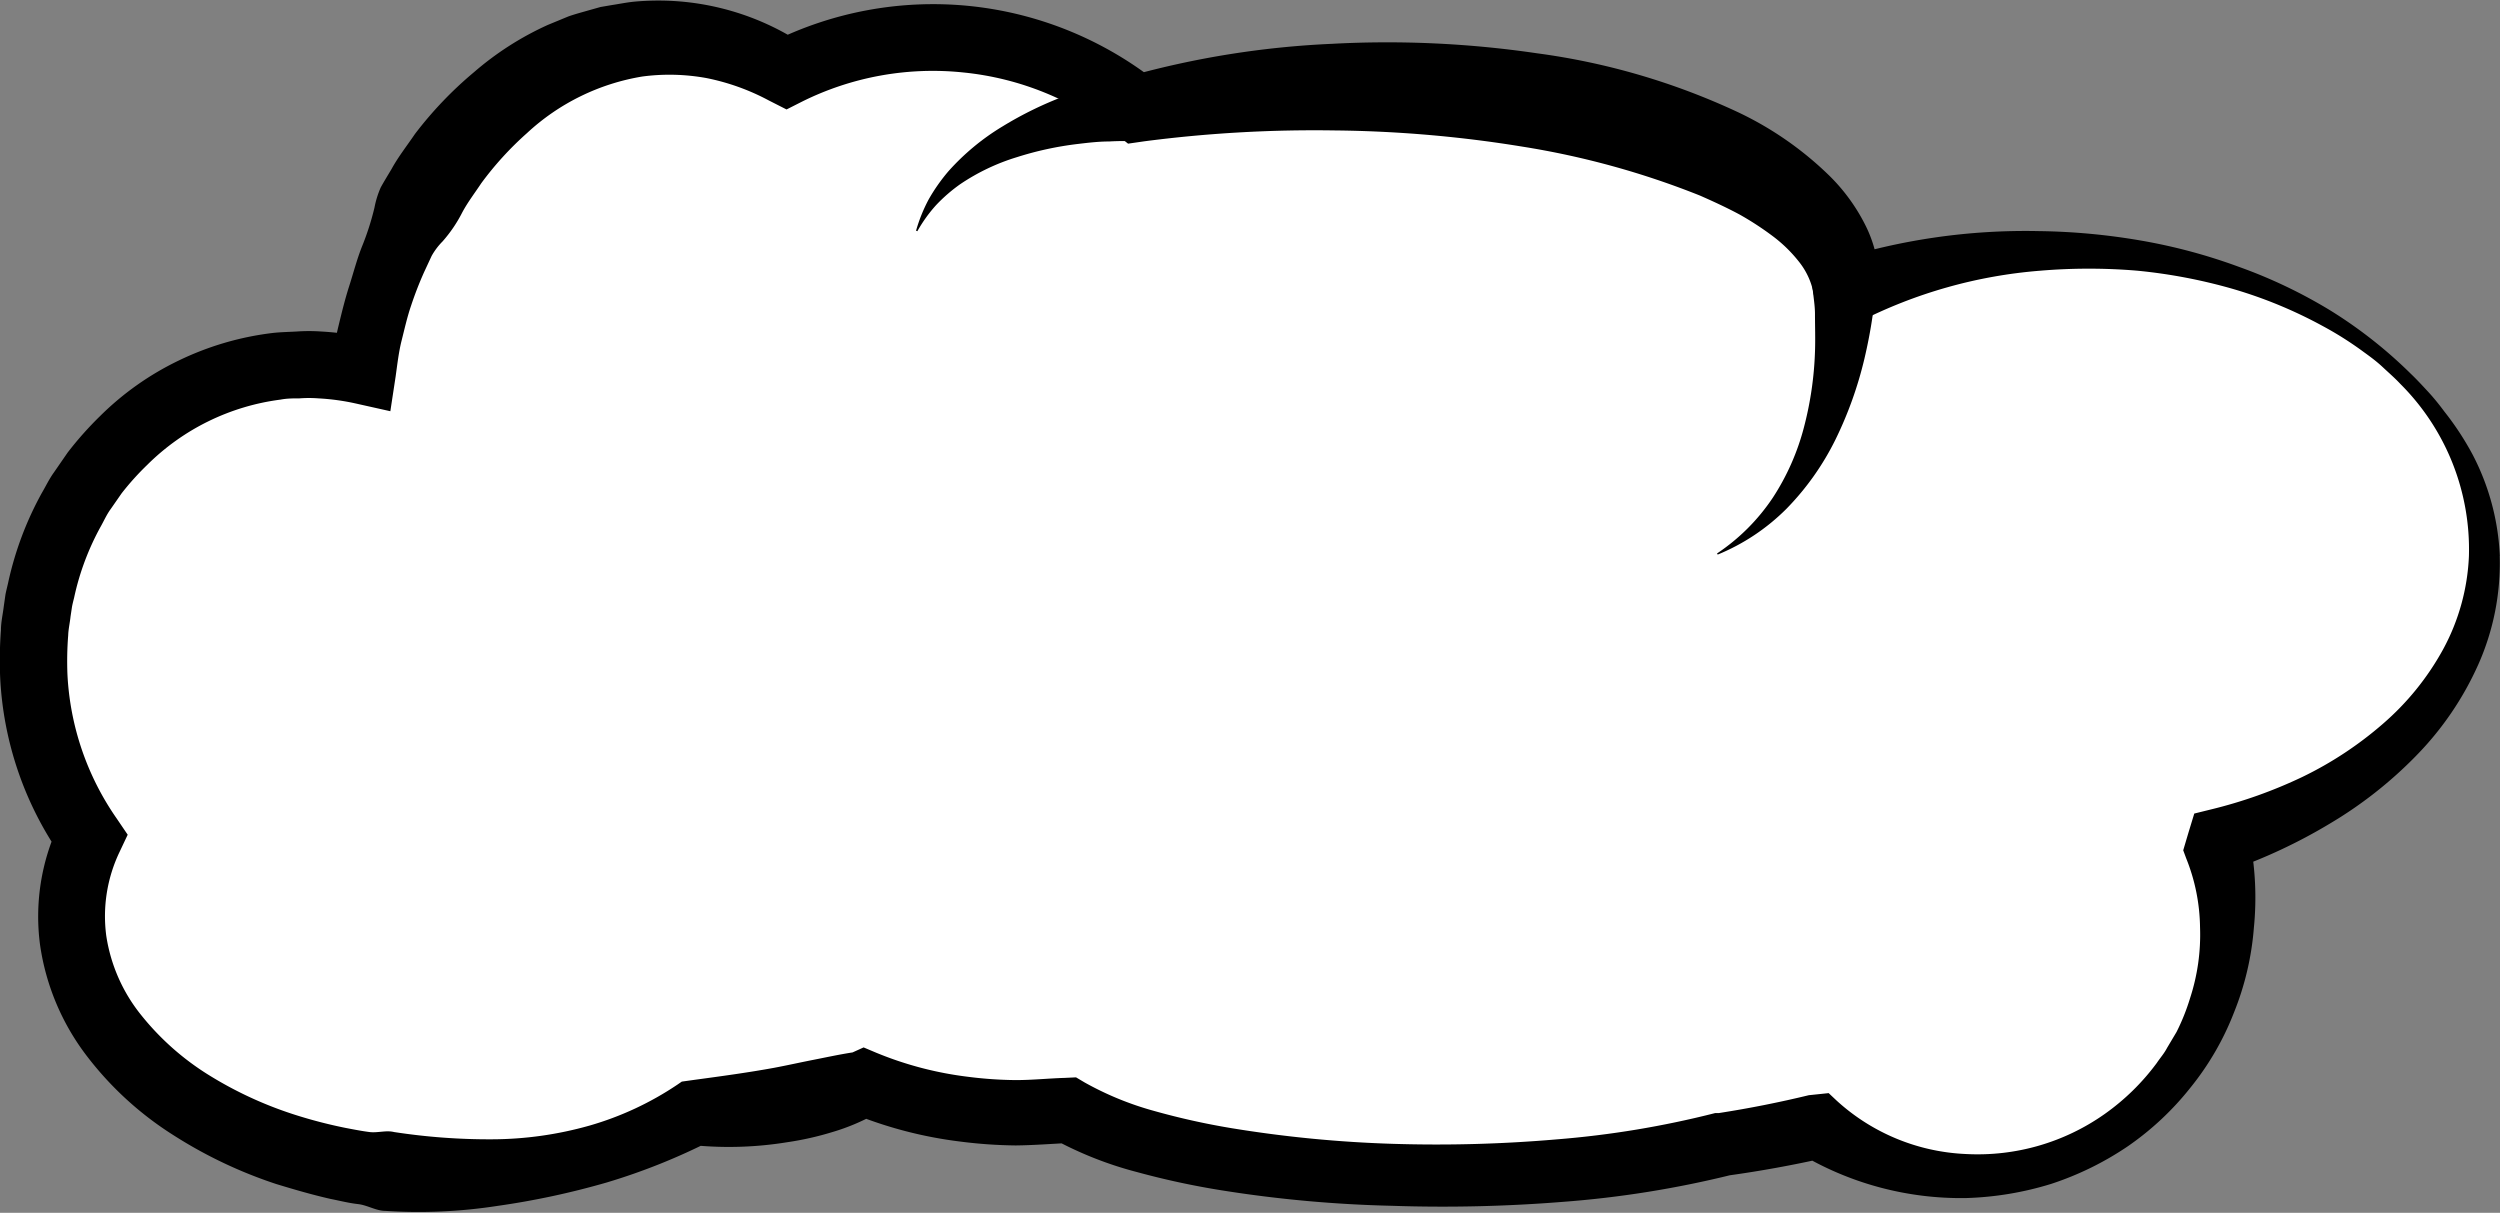 <svg id="Layer_1" data-name="Layer 1" xmlns="http://www.w3.org/2000/svg" viewBox="0 0 264.7 128.41"><rect x="0" y="0" width="264.7" height="128.41" fill="#808080" stroke="none"/><path d="M368.64,140.23c0-17.88-20.19-32.37-45.09-32.37A58.87,58.87,0,0,0,301,112.2h0c0-12-23.16-21.68-51.73-21.68A113.88,113.88,0,0,0,226,92.84,34.79,34.79,0,0,0,188.78,89a25.07,25.07,0,0,0-12.91-3.67c-15.62,0-28.67,15.14-31.89,35.36a26.87,26.87,0,0,0-6-.68c-16,0-28.9,14-28.9,31.22a32.71,32.71,0,0,0,6,19,19.61,19.61,0,0,0-1.9,8.35c0,15.08,17.86,27.31,39.88,27.31a51.59,51.59,0,0,0,26.08-6.65,53.92,53.92,0,0,0,18-3.15,43,43,0,0,0,16.61,3.16c1.68,0,3.33-.1,4.94-.26,6.75,4.07,21.79,6.9,39.28,6.9,11.76,0,22.41-1.28,30.18-3.36,3.42-.5,6.74-1.13,9.94-1.89a27.3,27.3,0,0,0,42.37-29.48c.1-.31.2-.62.28-.94C357.1,165.31,368.64,153.74,368.64,140.23Z" transform="translate(-105.59 -81.36)" fill="#fff"/><path d="M367,140.23A24.75,24.75,0,0,0,359.73,122c-.59-.63-1.24-1.19-1.87-1.78s-1.32-1.1-2-1.59a36,36,0,0,0-4.36-2.76,47.71,47.71,0,0,0-9.53-3.93,56.24,56.24,0,0,0-10.1-1.92,61.32,61.32,0,0,0-10.23,0,51,51,0,0,0-19.25,5.44h0l-3.82,1.76-1-5a7.67,7.67,0,0,0-1.39-3,14.89,14.89,0,0,0-2.75-2.75,31.69,31.69,0,0,0-3.66-2.4c-1.34-.72-2.75-1.37-4.18-2a87.73,87.73,0,0,0-18.78-5.18,131.11,131.11,0,0,0-19.95-1.72,139.37,139.37,0,0,0-20.1,1.15h0l-1.73.25-1.17-.93a31.14,31.14,0,0,0-16.2-6.6,31.08,31.08,0,0,0-17.21,3.11h0l-1.58.8L187,92a23.91,23.91,0,0,0-6.59-2.37,21.85,21.85,0,0,0-6.8-.17,23.58,23.58,0,0,0-12.23,6,34.06,34.06,0,0,0-4.84,5.31c-.66,1-1.43,2-2,3.07a14.69,14.69,0,0,1-2.09,3.08,7.07,7.07,0,0,0-1.16,1.54l-.8,1.72a37.42,37.42,0,0,0-1.38,3.56c-.41,1.2-.69,2.46-1,3.69s-.45,2.52-.63,3.79v0l-.56,3.68-3.67-.82a23.9,23.9,0,0,0-3.95-.54,13.22,13.22,0,0,0-2,0c-.66,0-1.33,0-2,.13a24.46,24.46,0,0,0-14.13,6.92,28.79,28.79,0,0,0-2.7,3l-1.16,1.67c-.4.54-.68,1.17-1,1.75a27.52,27.52,0,0,0-2.87,7.62c-.08.33-.17.66-.23,1l-.15,1c-.07.68-.23,1.35-.25,2a35.24,35.24,0,0,0-.08,4.11,29.2,29.2,0,0,0,5.22,15.29l0,0,1.16,1.71-.85,1.8a15.78,15.78,0,0,0-1.42,8.89,17.52,17.52,0,0,0,3.7,8.41,28.18,28.18,0,0,0,7.36,6.47,40.8,40.8,0,0,0,9.26,4.19,50.17,50.17,0,0,0,5,1.28c.84.16,1.69.33,2.55.44s1.77-.21,2.6,0a66.25,66.25,0,0,0,10.38.77A38.29,38.29,0,0,0,168,200.54a33,33,0,0,0,9.33-4.35l0,0,.45-.31,1.29-.18c2.88-.39,5.7-.77,8.48-1.28,1.39-.26,2.76-.57,4.14-.84s2.75-.57,4.17-.79h0l1.17-.53,1.4.59a37.17,37.17,0,0,0,9.65,2.52,42.55,42.55,0,0,0,5.05.35c1.7,0,3.38-.17,5.07-.23h.06l1.26-.06.91.54a32.69,32.69,0,0,0,7.3,3,76.55,76.55,0,0,0,8.25,1.84,130,130,0,0,0,17.13,1.66,148.49,148.49,0,0,0,17.27-.47,100.26,100.26,0,0,0,16.82-2.79l.17,0,.22,0q4.83-.75,9.56-1.9h.06l2-.21.84.79a21.68,21.68,0,0,0,13.74,5.66,23.3,23.3,0,0,0,14.63-4.23,24.27,24.27,0,0,0,5.53-5.41c.36-.54.78-1,1.09-1.6l1-1.68a22.35,22.35,0,0,0,1.43-3.57,21.64,21.64,0,0,0,1.06-7.52,20.19,20.19,0,0,0-1.47-7.31l0,0-.31-.84.34-1.15.22-.74,0,0,.61-2,1.78-.44a49.71,49.71,0,0,0,9.67-3.44,38.58,38.58,0,0,0,8.52-5.62,28.55,28.55,0,0,0,6.35-7.84A22.65,22.65,0,0,0,367,140.23Zm3.26,0A26.42,26.42,0,0,1,368,151.7a33,33,0,0,1-6.6,9.69,44.35,44.35,0,0,1-9.17,7.2,56.53,56.53,0,0,1-10.54,4.93l2.39-2.47,0,.08-.29,1,0-2,0,.07a32.34,32.34,0,0,1,.44,9.4,30.27,30.27,0,0,1-2.12,9,29.66,29.66,0,0,1-4.58,7.9,30.73,30.73,0,0,1-6.62,6.21,32.49,32.49,0,0,1-8.14,4,33.85,33.85,0,0,1-9,1.5,33.26,33.26,0,0,1-17.8-4.82l2.86.58-.06,0q-5.06,1.14-10.18,1.85l.39-.08a108.06,108.06,0,0,1-18,2.88,159.73,159.73,0,0,1-18,.41,133.78,133.78,0,0,1-18-1.63,84.71,84.71,0,0,1-9-1.94,39,39,0,0,1-9-3.58l2.17.49H219c-2,.09-3.92.25-5.87.27a50,50,0,0,1-5.86-.41,44.33,44.33,0,0,1-11.48-3l2.57.06-.05,0a22.14,22.14,0,0,1-4.58,1.93,32,32,0,0,1-4.8,1.08,38.41,38.41,0,0,1-9.75.33l1.75-.49-.06,0a65.91,65.91,0,0,1-11.07,4.43,84.21,84.21,0,0,1-11.53,2.47,54.62,54.62,0,0,1-11.86.53c-1,0-1.92-.61-2.91-.72s-1.95-.36-2.92-.55c-1.94-.44-3.86-1-5.76-1.58a48.11,48.11,0,0,1-10.87-5.17,35.11,35.11,0,0,1-9.12-8.32,25.26,25.26,0,0,1-5-11.83,22.86,22.86,0,0,1,2-12.78l.32,3.51,0,0a36.08,36.08,0,0,1-6.54-19,42.76,42.76,0,0,1,.08-5.06c0-.84.2-1.67.3-2.51l.18-1.26c.08-.41.19-.82.28-1.23a35,35,0,0,1,3.56-9.5c.43-.73.79-1.5,1.29-2.19l1.45-2.1a36.35,36.35,0,0,1,3.4-3.83,30.69,30.69,0,0,1,8.37-5.92,31.38,31.38,0,0,1,9.9-2.91c.86-.1,1.72-.11,2.59-.16a18.66,18.66,0,0,1,2.59,0,30.49,30.49,0,0,1,5.12.72l-4.23,2.86v0c.35-1.4.61-2.81.95-4.21s.68-2.8,1.12-4.17.8-2.78,1.33-4.13a28.48,28.48,0,0,0,1.35-4.19,9.77,9.77,0,0,1,.67-2.15c.36-.65.75-1.28,1.13-1.92.71-1.3,1.65-2.49,2.49-3.73A40.44,40.44,0,0,1,155.78,89a32.21,32.21,0,0,1,7.81-5l2.18-.9c.74-.26,1.51-.46,2.27-.68l1.14-.32,1.17-.2c.79-.12,1.57-.28,2.35-.36A27.77,27.77,0,0,1,190.57,86l-3.36-.12,0,0A38.25,38.25,0,0,1,208.3,82a38.26,38.26,0,0,1,19.83,8.08l-2.9-.68h0A95.5,95.5,0,0,1,246.61,86a108.9,108.9,0,0,1,21.7,1,73,73,0,0,1,21.28,6.23,35.65,35.65,0,0,1,9.72,6.76,19.8,19.8,0,0,1,3.83,5.3,13.53,13.53,0,0,1,1.37,6.94L299.67,109h0a66.74,66.74,0,0,1,21.8-3.17,68.36,68.36,0,0,1,10.8,1,59.12,59.12,0,0,1,10.42,2.8,52.68,52.68,0,0,1,9.7,4.64,48.24,48.24,0,0,1,8.43,6.64c.65.62,1.26,1.28,1.87,1.94s1.18,1.37,1.72,2.1a30.38,30.38,0,0,1,3,4.58A25.54,25.54,0,0,1,370.27,140.23Z" transform="translate(-105.59 -81.36)"/><path d="M226.17,96.34a27.49,27.49,0,0,0-3.16,0c-1.09,0-2.19.13-3.28.26A34.81,34.81,0,0,0,213.26,98a22.33,22.33,0,0,0-6,2.86,17,17,0,0,0-2.54,2.2,15.22,15.22,0,0,0-2,2.78l-.14-.05a16.85,16.85,0,0,1,1.34-3.32,19.15,19.15,0,0,1,2.11-3,24.89,24.89,0,0,1,5.7-4.72,38.67,38.67,0,0,1,6.69-3.26c1.16-.44,2.34-.84,3.54-1.19a35.09,35.09,0,0,1,3.76-.92Z" transform="translate(-105.59 -81.36)"/><path d="M304.26,110.16c0,.93-.07,1.63-.14,2.42s-.16,1.54-.27,2.29c-.22,1.52-.51,3-.86,4.49a40.82,40.82,0,0,1-3.06,8.54,28.48,28.48,0,0,1-5.2,7.34,22.2,22.2,0,0,1-7.27,4.84l-.07-.12a21.31,21.31,0,0,0,5.91-5.91,25.25,25.25,0,0,0,3.29-7.44,36.2,36.2,0,0,0,1.17-8c.05-1.35,0-2.69,0-4,0-.67-.09-1.33-.17-2s-.16-1.36-.26-1.85Z" transform="translate(-105.59 -81.36)"/></svg>